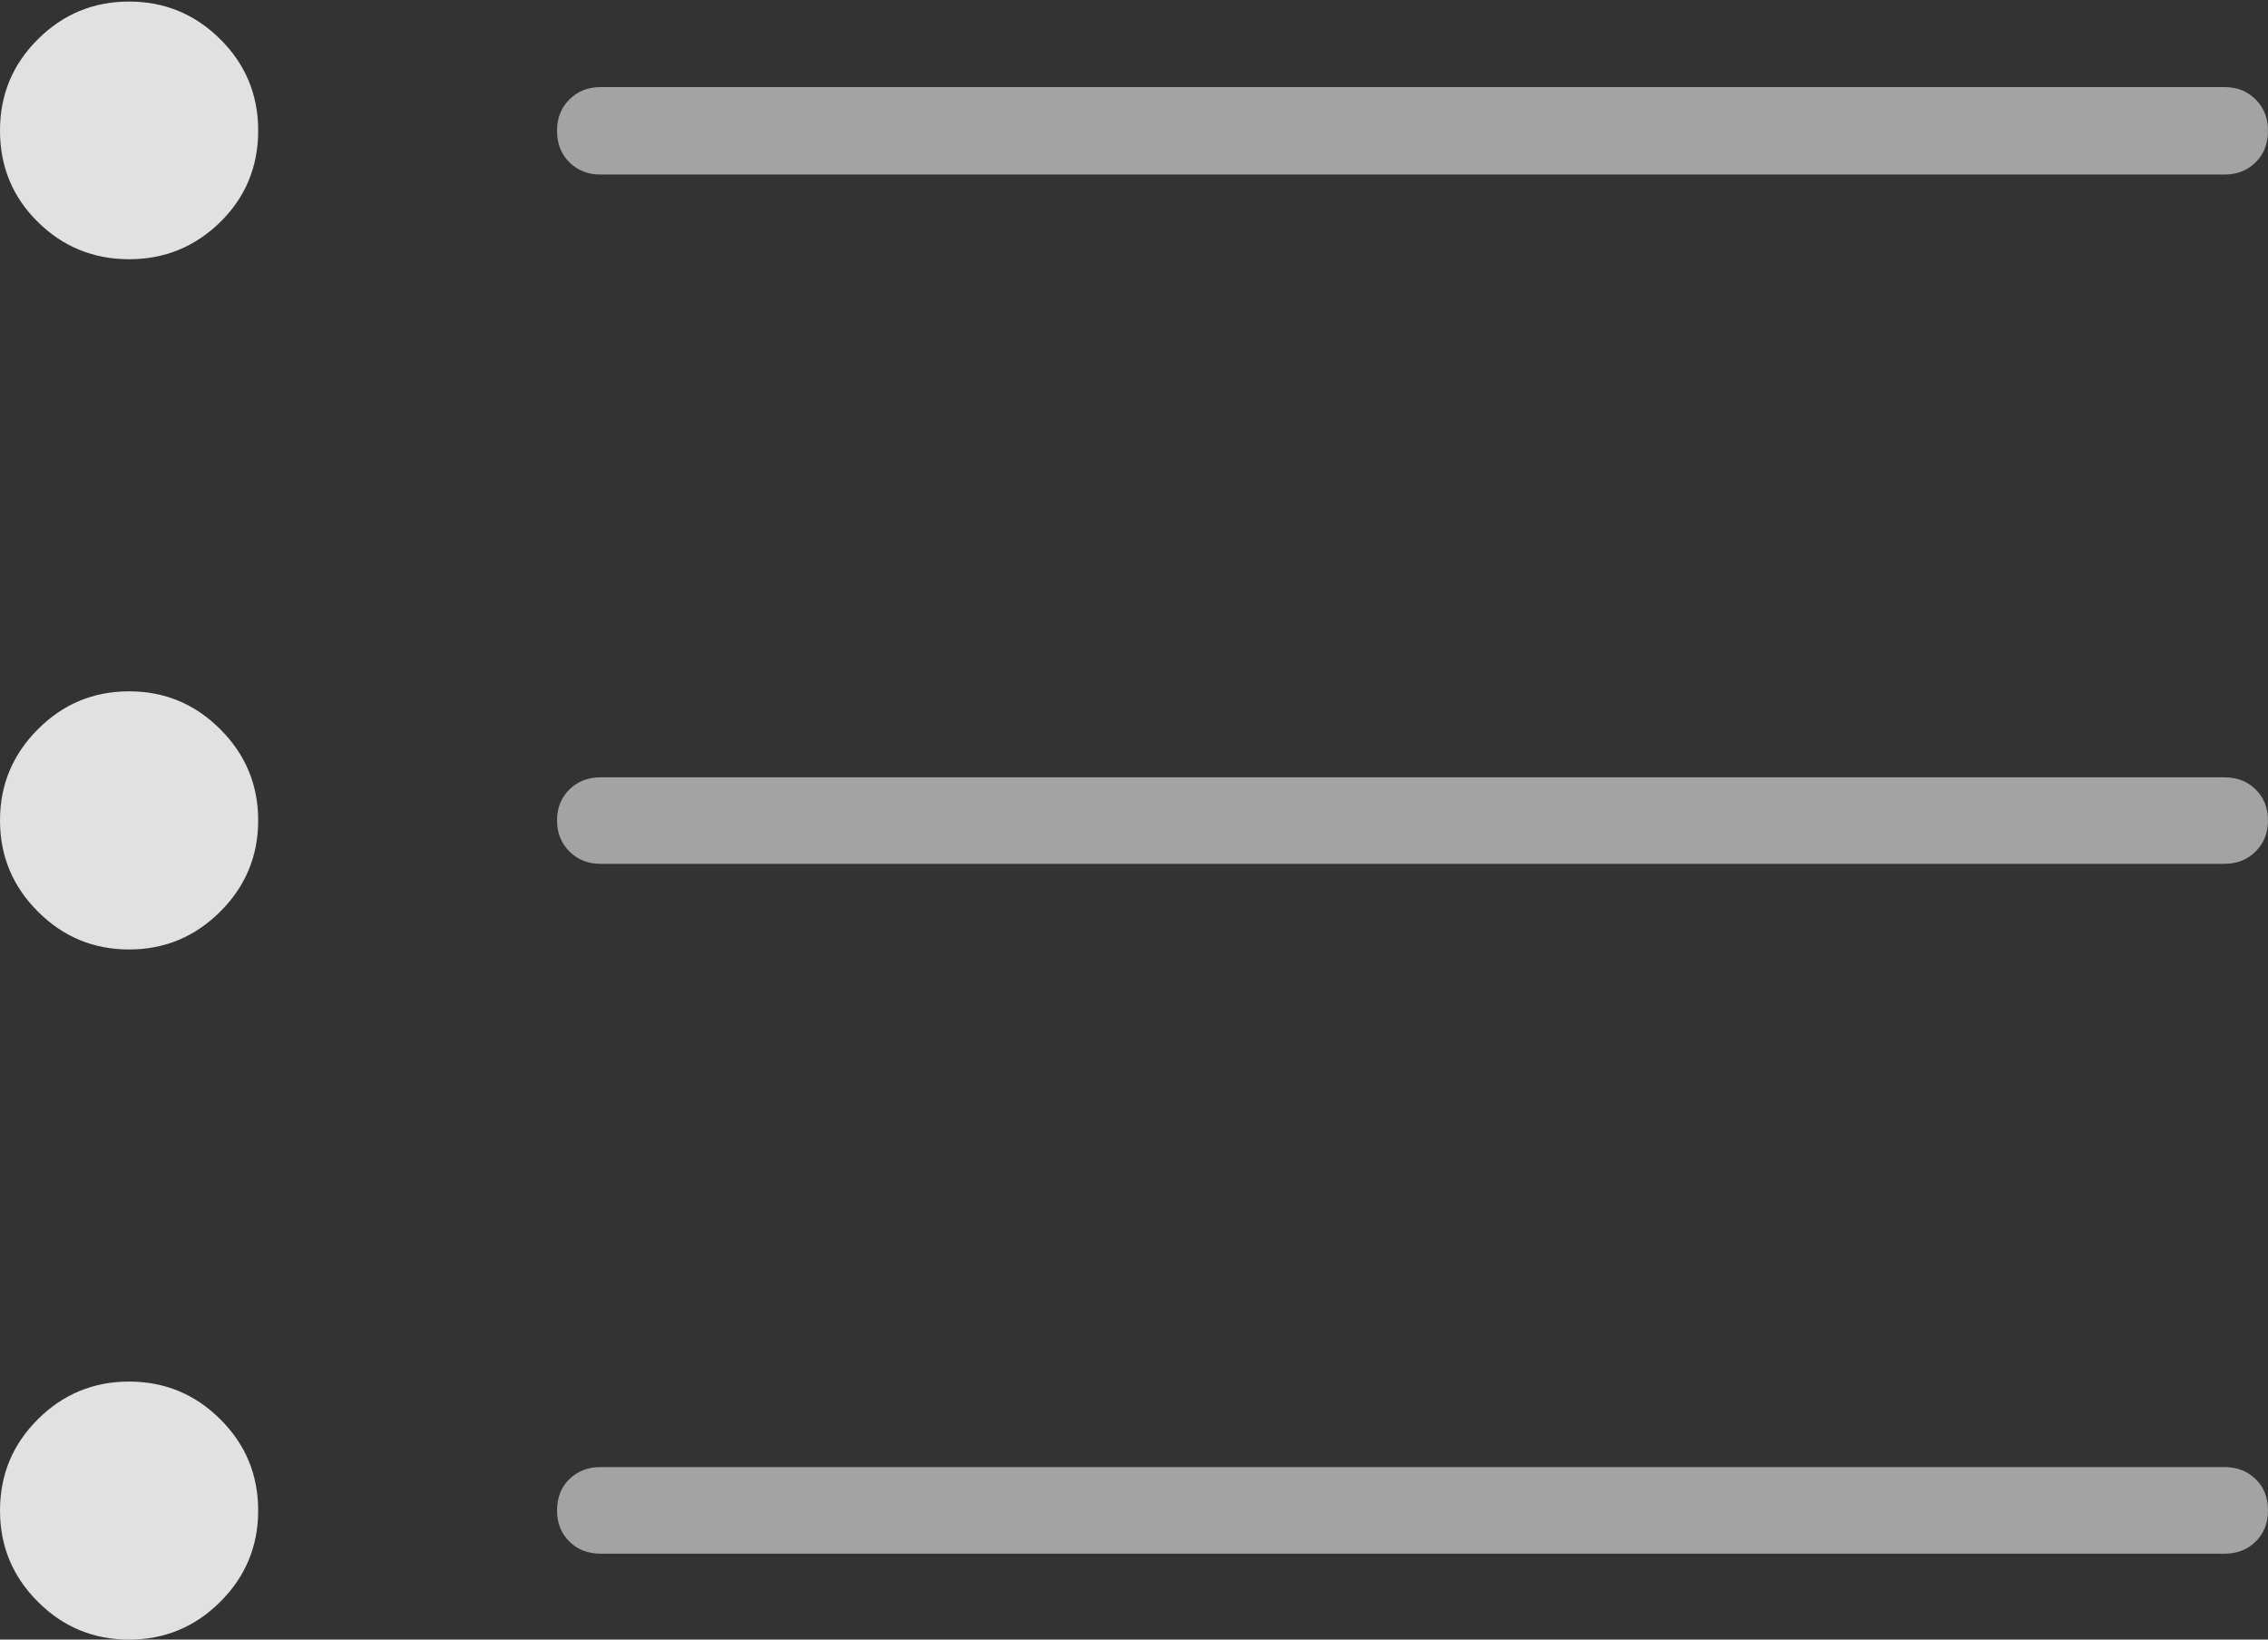 <?xml version="1.0" encoding="UTF-8"?>
<!--Generator: Apple Native CoreSVG 175-->
<!DOCTYPE svg
PUBLIC "-//W3C//DTD SVG 1.1//EN"
       "http://www.w3.org/Graphics/SVG/1.1/DTD/svg11.dtd">
<svg version="1.1" xmlns="http://www.w3.org/2000/svg" xmlns:xlink="http://www.w3.org/1999/xlink" width="18.904" height="13.668">
 <rect width="100%" height="100%" fill="#333333" stroke="none"/>
 <g>
  <rect height="13.668" opacity="0" width="18.904" x="0" y="0"/>
  <path d="M5.005 1.455L18.542 1.455Q18.698 1.455 18.801 1.353Q18.904 1.252 18.904 1.088Q18.904 0.932 18.801 0.829Q18.698 0.726 18.542 0.726L5.005 0.726Q4.849 0.726 4.746 0.829Q4.643 0.932 4.643 1.088Q4.643 1.252 4.746 1.353Q4.849 1.455 5.005 1.455ZM5.005 7.201L18.542 7.201Q18.698 7.201 18.801 7.098Q18.904 6.995 18.904 6.839Q18.904 6.683 18.801 6.581Q18.698 6.48 18.542 6.48L5.005 6.48Q4.849 6.48 4.746 6.581Q4.643 6.683 4.643 6.839Q4.643 6.995 4.746 7.098Q4.849 7.201 5.005 7.201ZM5.005 12.952L18.542 12.952Q18.698 12.952 18.801 12.851Q18.904 12.749 18.904 12.593Q18.904 12.429 18.801 12.33Q18.698 12.23 18.542 12.23L5.005 12.23Q4.849 12.23 4.746 12.33Q4.643 12.429 4.643 12.593Q4.643 12.749 4.746 12.851Q4.849 12.952 5.005 12.952Z" fill="rgba(255,255,255,0.55)"/>
  <path d="M1.076 2.161Q1.52 2.161 1.836 1.851Q2.152 1.54 2.152 1.088Q2.152 0.641 1.836 0.327Q1.52 0.013 1.076 0.013Q0.631 0.013 0.316 0.327Q0 0.641 0 1.088Q0 1.54 0.316 1.851Q0.631 2.161 1.076 2.161ZM1.076 7.915Q1.52 7.915 1.836 7.599Q2.152 7.284 2.152 6.839Q2.152 6.395 1.836 6.079Q1.52 5.763 1.076 5.763Q0.631 5.763 0.316 6.079Q0 6.395 0 6.839Q0 7.284 0.316 7.599Q0.631 7.915 1.076 7.915ZM1.076 13.668Q1.52 13.668 1.836 13.353Q2.152 13.037 2.152 12.593Q2.152 12.145 1.836 11.831Q1.52 11.517 1.076 11.517Q0.631 11.517 0.316 11.831Q0 12.145 0 12.593Q0 13.037 0.316 13.353Q0.631 13.668 1.076 13.668Z" fill="rgba(255,255,255,0.85)"/>
 </g>
</svg>
